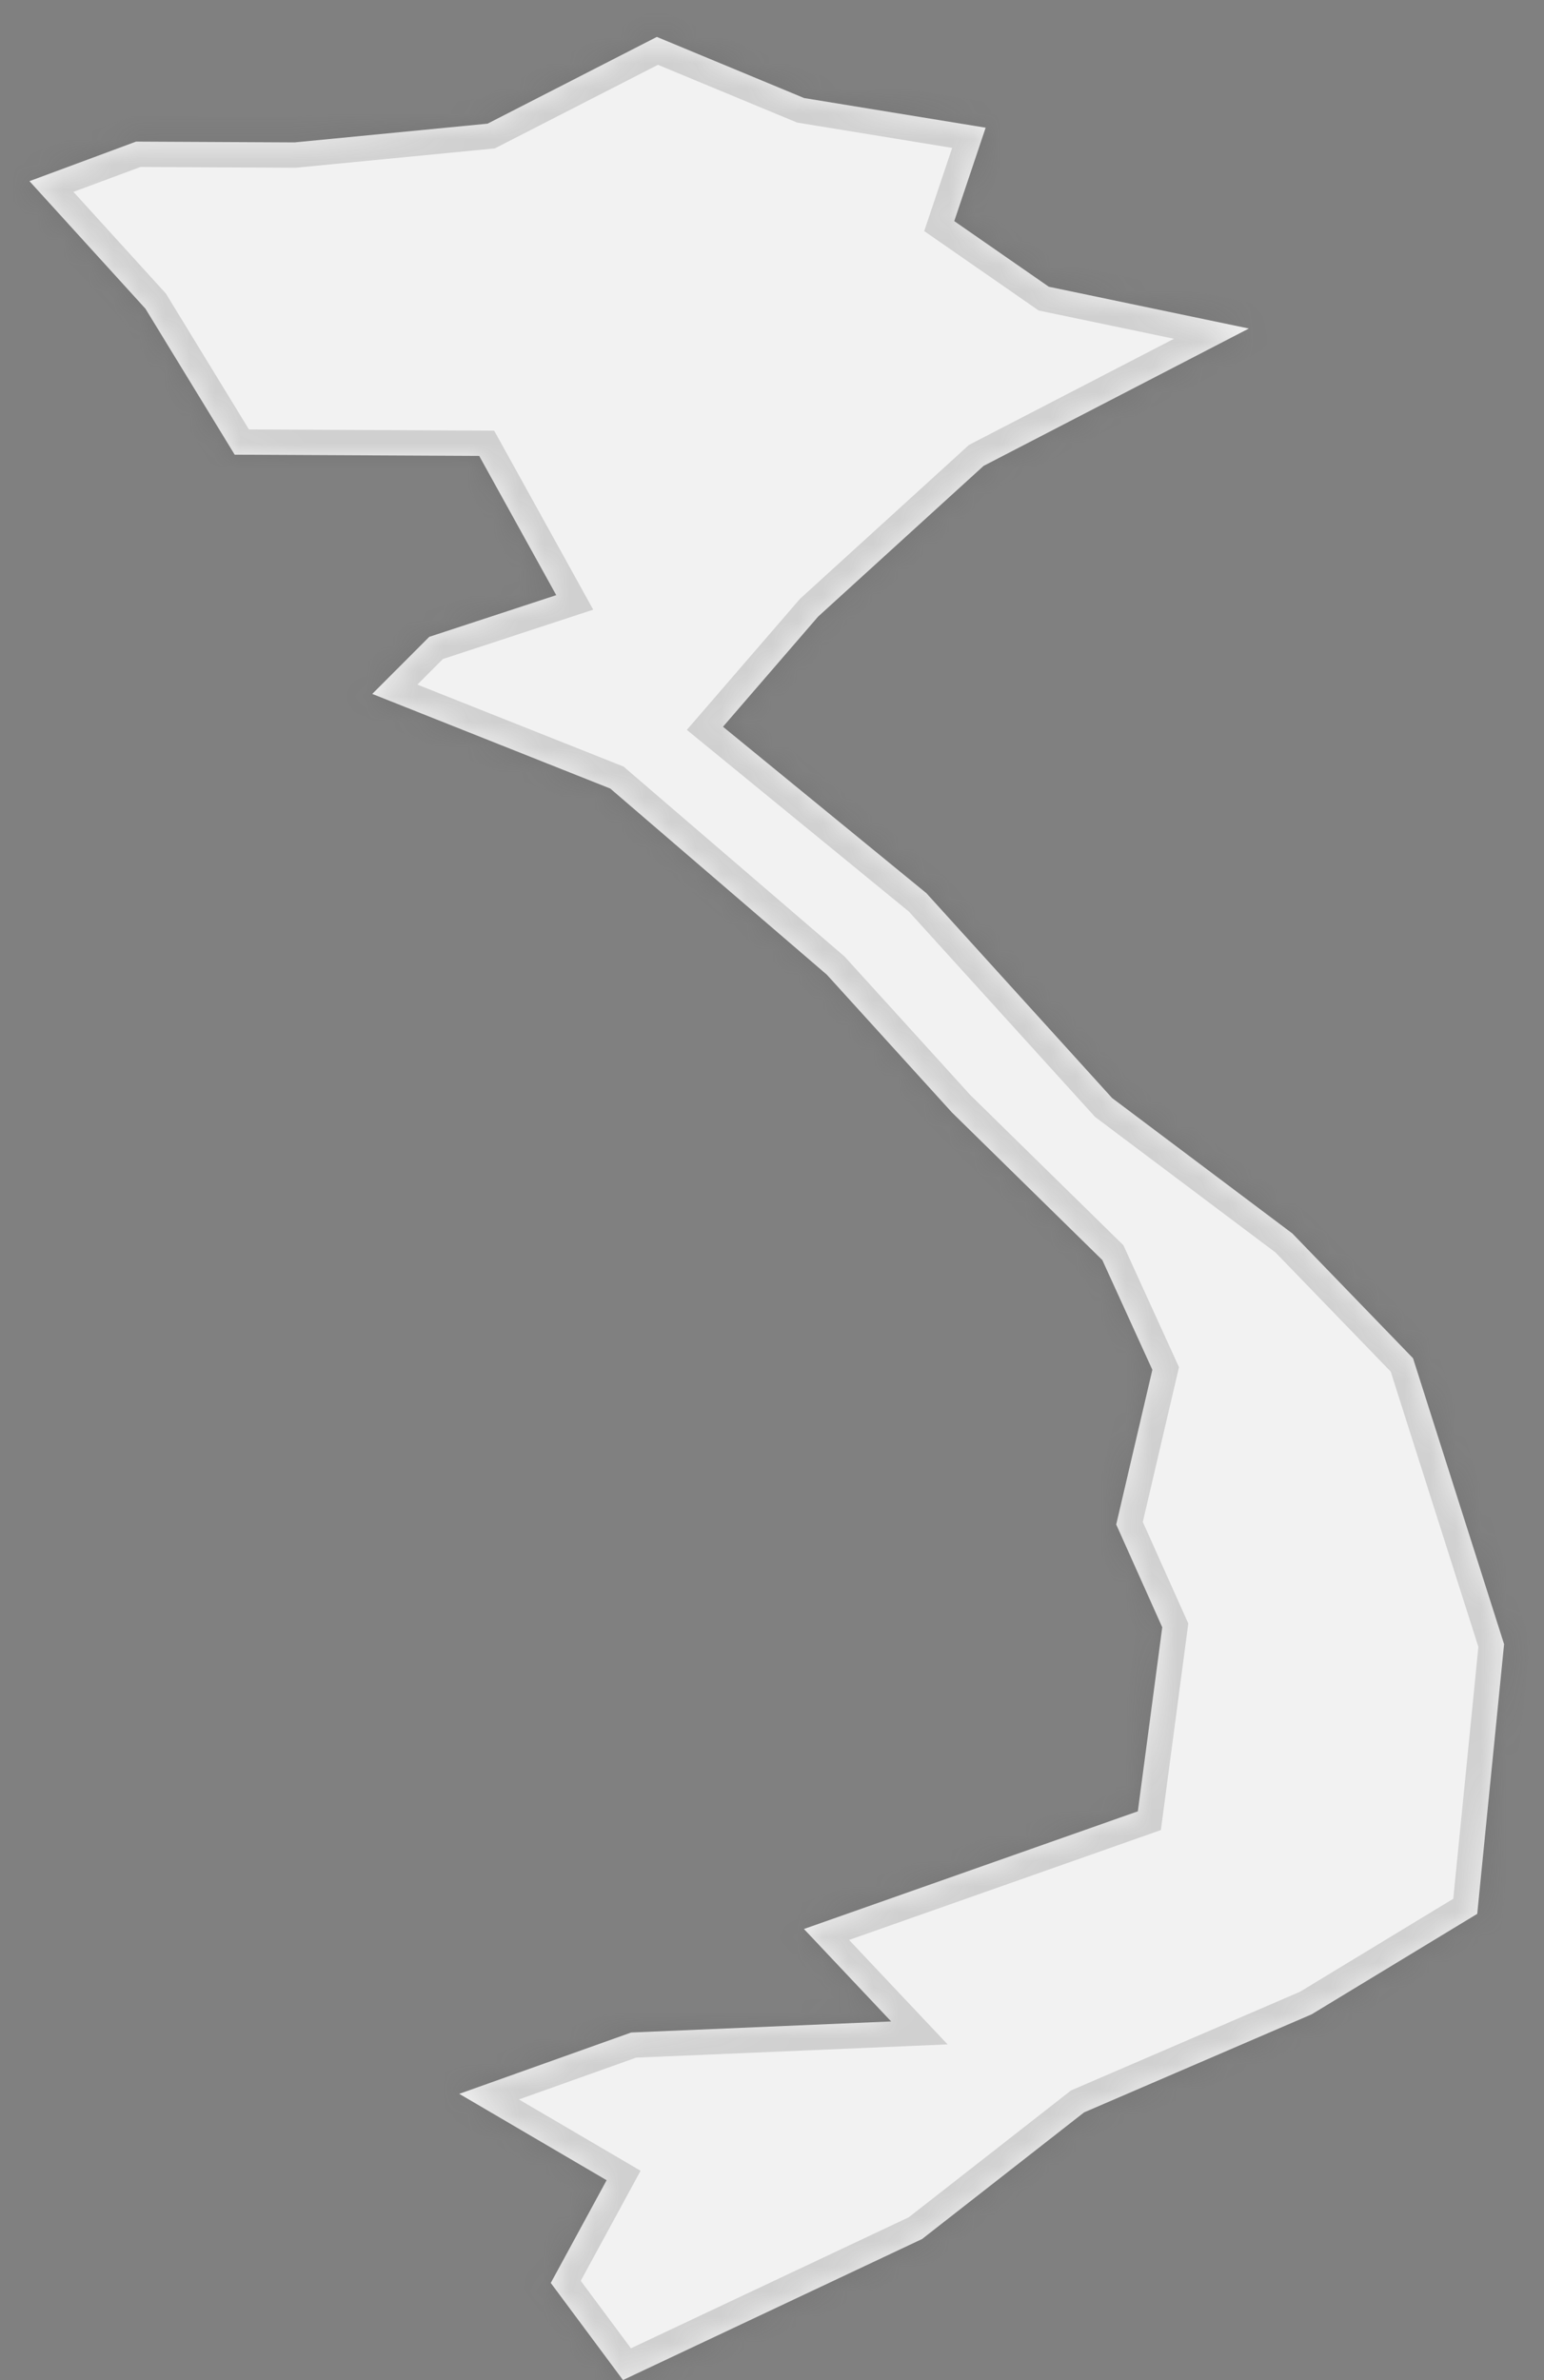 ﻿<?xml version="1.0" encoding="utf-8"?>
<svg version="1.1" xmlns:xlink="http://www.w3.org/1999/xlink" width="61px" height="94px" xmlns="http://www.w3.org/2000/svg">
  <rect width="100%" height="100%" fill="#808080" stroke="none"/>
  <defs>
    <mask fill="white" id="clip542">
      <path d="M 41.437 11.324  C 41.437 11.324  49.339 12.974  49.339 12.974  C 49.339 12.974  38.86 18.398  38.86 18.398  C 38.86 18.398  32.322 24.35  32.322 24.35  C 32.322 24.35  28.564 28.7  28.564 28.7  C 28.564 28.7  36.598 35.271  36.598 35.271  C 36.598 35.271  43.937 43.363  43.937 43.363  C 43.937 43.363  51.057 48.71  51.057 48.71  C 51.057 48.71  55.826 53.639  55.826 53.639  C 55.826 53.639  59.423 64.93  59.423 64.93  C 59.423 64.93  58.362 75.58  58.362 75.58  C 58.362 75.58  51.818 79.549  51.818 79.549  C 51.818 79.549  42.831 83.42  42.831 83.42  C 42.831 83.42  36.43 88.421  36.43 88.421  C 36.43 88.421  24.612 93.991  24.612 93.991  C 24.612 93.991  21.76 90.156  21.76 90.156  C 21.76 90.156  23.966 86.099  23.966 86.099  C 23.966 86.099  18.144 82.688  18.144 82.688  C 18.144 82.688  24.937 80.266  24.937 80.266  C 24.937 80.266  35.207 79.829  35.207 79.829  C 35.207 79.829  31.762 76.178  31.762 76.178  C 31.762 76.178  44.953 71.531  44.953 71.531  C 44.953 71.531  45.918 64.264  45.918 64.264  C 45.918 64.264  44.099 60.204  44.099 60.204  C 44.099 60.204  45.527 54.095  45.527 54.095  C 45.527 54.095  43.551 49.762  43.551 49.762  C 43.551 49.762  37.614 43.938  37.614 43.938  C 37.614 43.938  32.666 38.491  32.666 38.491  C 32.666 38.491  24.111 31.141  24.111 31.141  C 24.111 31.141  14.707 27.404  14.707 27.404  C 14.707 27.404  16.96 25.149  16.96 25.149  C 16.96 25.149  21.976 23.503  21.976 23.503  C 21.976 23.503  18.933 18.005  18.933 18.005  C 18.933 18.005  9.272 17.956  9.272 17.956  C 9.272 17.956  5.748 12.193  5.748 12.193  C 5.748 12.193  1.164 7.154  1.164 7.154  C 1.164 7.154  5.376 5.592  5.376 5.592  C 5.376 5.592  11.634 5.624  11.634 5.624  C 11.634 5.624  19.261 4.884  19.261 4.884  C 19.261 4.884  25.95 1.458  25.95 1.458  C 25.95 1.458  31.768 3.872  31.768 3.872  C 31.768 3.872  38.941 5.043  38.941 5.043  C 38.941 5.043  37.701 8.732  37.701 8.732  C 37.701 8.732  41.437 11.324  41.437 11.324  Z " fill-rule="evenodd" />
    </mask>
  </defs>
  <g transform="matrix(1 0 0 1 -2577 -1887 )">
    <path d="M 41.437 11.324  C 41.437 11.324  49.339 12.974  49.339 12.974  C 49.339 12.974  38.86 18.398  38.86 18.398  C 38.86 18.398  32.322 24.35  32.322 24.35  C 32.322 24.35  28.564 28.7  28.564 28.7  C 28.564 28.7  36.598 35.271  36.598 35.271  C 36.598 35.271  43.937 43.363  43.937 43.363  C 43.937 43.363  51.057 48.71  51.057 48.71  C 51.057 48.71  55.826 53.639  55.826 53.639  C 55.826 53.639  59.423 64.93  59.423 64.93  C 59.423 64.93  58.362 75.58  58.362 75.58  C 58.362 75.58  51.818 79.549  51.818 79.549  C 51.818 79.549  42.831 83.42  42.831 83.42  C 42.831 83.42  36.43 88.421  36.43 88.421  C 36.43 88.421  24.612 93.991  24.612 93.991  C 24.612 93.991  21.76 90.156  21.76 90.156  C 21.76 90.156  23.966 86.099  23.966 86.099  C 23.966 86.099  18.144 82.688  18.144 82.688  C 18.144 82.688  24.937 80.266  24.937 80.266  C 24.937 80.266  35.207 79.829  35.207 79.829  C 35.207 79.829  31.762 76.178  31.762 76.178  C 31.762 76.178  44.953 71.531  44.953 71.531  C 44.953 71.531  45.918 64.264  45.918 64.264  C 45.918 64.264  44.099 60.204  44.099 60.204  C 44.099 60.204  45.527 54.095  45.527 54.095  C 45.527 54.095  43.551 49.762  43.551 49.762  C 43.551 49.762  37.614 43.938  37.614 43.938  C 37.614 43.938  32.666 38.491  32.666 38.491  C 32.666 38.491  24.111 31.141  24.111 31.141  C 24.111 31.141  14.707 27.404  14.707 27.404  C 14.707 27.404  16.96 25.149  16.96 25.149  C 16.96 25.149  21.976 23.503  21.976 23.503  C 21.976 23.503  18.933 18.005  18.933 18.005  C 18.933 18.005  9.272 17.956  9.272 17.956  C 9.272 17.956  5.748 12.193  5.748 12.193  C 5.748 12.193  1.164 7.154  1.164 7.154  C 1.164 7.154  5.376 5.592  5.376 5.592  C 5.376 5.592  11.634 5.624  11.634 5.624  C 11.634 5.624  19.261 4.884  19.261 4.884  C 19.261 4.884  25.95 1.458  25.95 1.458  C 25.95 1.458  31.768 3.872  31.768 3.872  C 31.768 3.872  38.941 5.043  38.941 5.043  C 38.941 5.043  37.701 8.732  37.701 8.732  C 37.701 8.732  41.437 11.324  41.437 11.324  Z " fill-rule="nonzero" fill="#f2f2f2" stroke="none" transform="matrix(1 0 0 1 2577 1887 )" />
    <path d="M 41.437 11.324  C 41.437 11.324  49.339 12.974  49.339 12.974  C 49.339 12.974  38.86 18.398  38.86 18.398  C 38.86 18.398  32.322 24.35  32.322 24.35  C 32.322 24.35  28.564 28.7  28.564 28.7  C 28.564 28.7  36.598 35.271  36.598 35.271  C 36.598 35.271  43.937 43.363  43.937 43.363  C 43.937 43.363  51.057 48.71  51.057 48.71  C 51.057 48.71  55.826 53.639  55.826 53.639  C 55.826 53.639  59.423 64.93  59.423 64.93  C 59.423 64.93  58.362 75.58  58.362 75.58  C 58.362 75.58  51.818 79.549  51.818 79.549  C 51.818 79.549  42.831 83.42  42.831 83.42  C 42.831 83.42  36.43 88.421  36.43 88.421  C 36.43 88.421  24.612 93.991  24.612 93.991  C 24.612 93.991  21.76 90.156  21.76 90.156  C 21.76 90.156  23.966 86.099  23.966 86.099  C 23.966 86.099  18.144 82.688  18.144 82.688  C 18.144 82.688  24.937 80.266  24.937 80.266  C 24.937 80.266  35.207 79.829  35.207 79.829  C 35.207 79.829  31.762 76.178  31.762 76.178  C 31.762 76.178  44.953 71.531  44.953 71.531  C 44.953 71.531  45.918 64.264  45.918 64.264  C 45.918 64.264  44.099 60.204  44.099 60.204  C 44.099 60.204  45.527 54.095  45.527 54.095  C 45.527 54.095  43.551 49.762  43.551 49.762  C 43.551 49.762  37.614 43.938  37.614 43.938  C 37.614 43.938  32.666 38.491  32.666 38.491  C 32.666 38.491  24.111 31.141  24.111 31.141  C 24.111 31.141  14.707 27.404  14.707 27.404  C 14.707 27.404  16.96 25.149  16.96 25.149  C 16.96 25.149  21.976 23.503  21.976 23.503  C 21.976 23.503  18.933 18.005  18.933 18.005  C 18.933 18.005  9.272 17.956  9.272 17.956  C 9.272 17.956  5.748 12.193  5.748 12.193  C 5.748 12.193  1.164 7.154  1.164 7.154  C 1.164 7.154  5.376 5.592  5.376 5.592  C 5.376 5.592  11.634 5.624  11.634 5.624  C 11.634 5.624  19.261 4.884  19.261 4.884  C 19.261 4.884  25.95 1.458  25.95 1.458  C 25.95 1.458  31.768 3.872  31.768 3.872  C 31.768 3.872  38.941 5.043  38.941 5.043  C 38.941 5.043  37.701 8.732  37.701 8.732  C 37.701 8.732  41.437 11.324  41.437 11.324  Z " stroke-width="2" stroke="#505050" fill="none" stroke-opacity="0.212" transform="matrix(1 0 0 1 2577 1887 )" mask="url(#clip542)" />
  </g>
</svg>